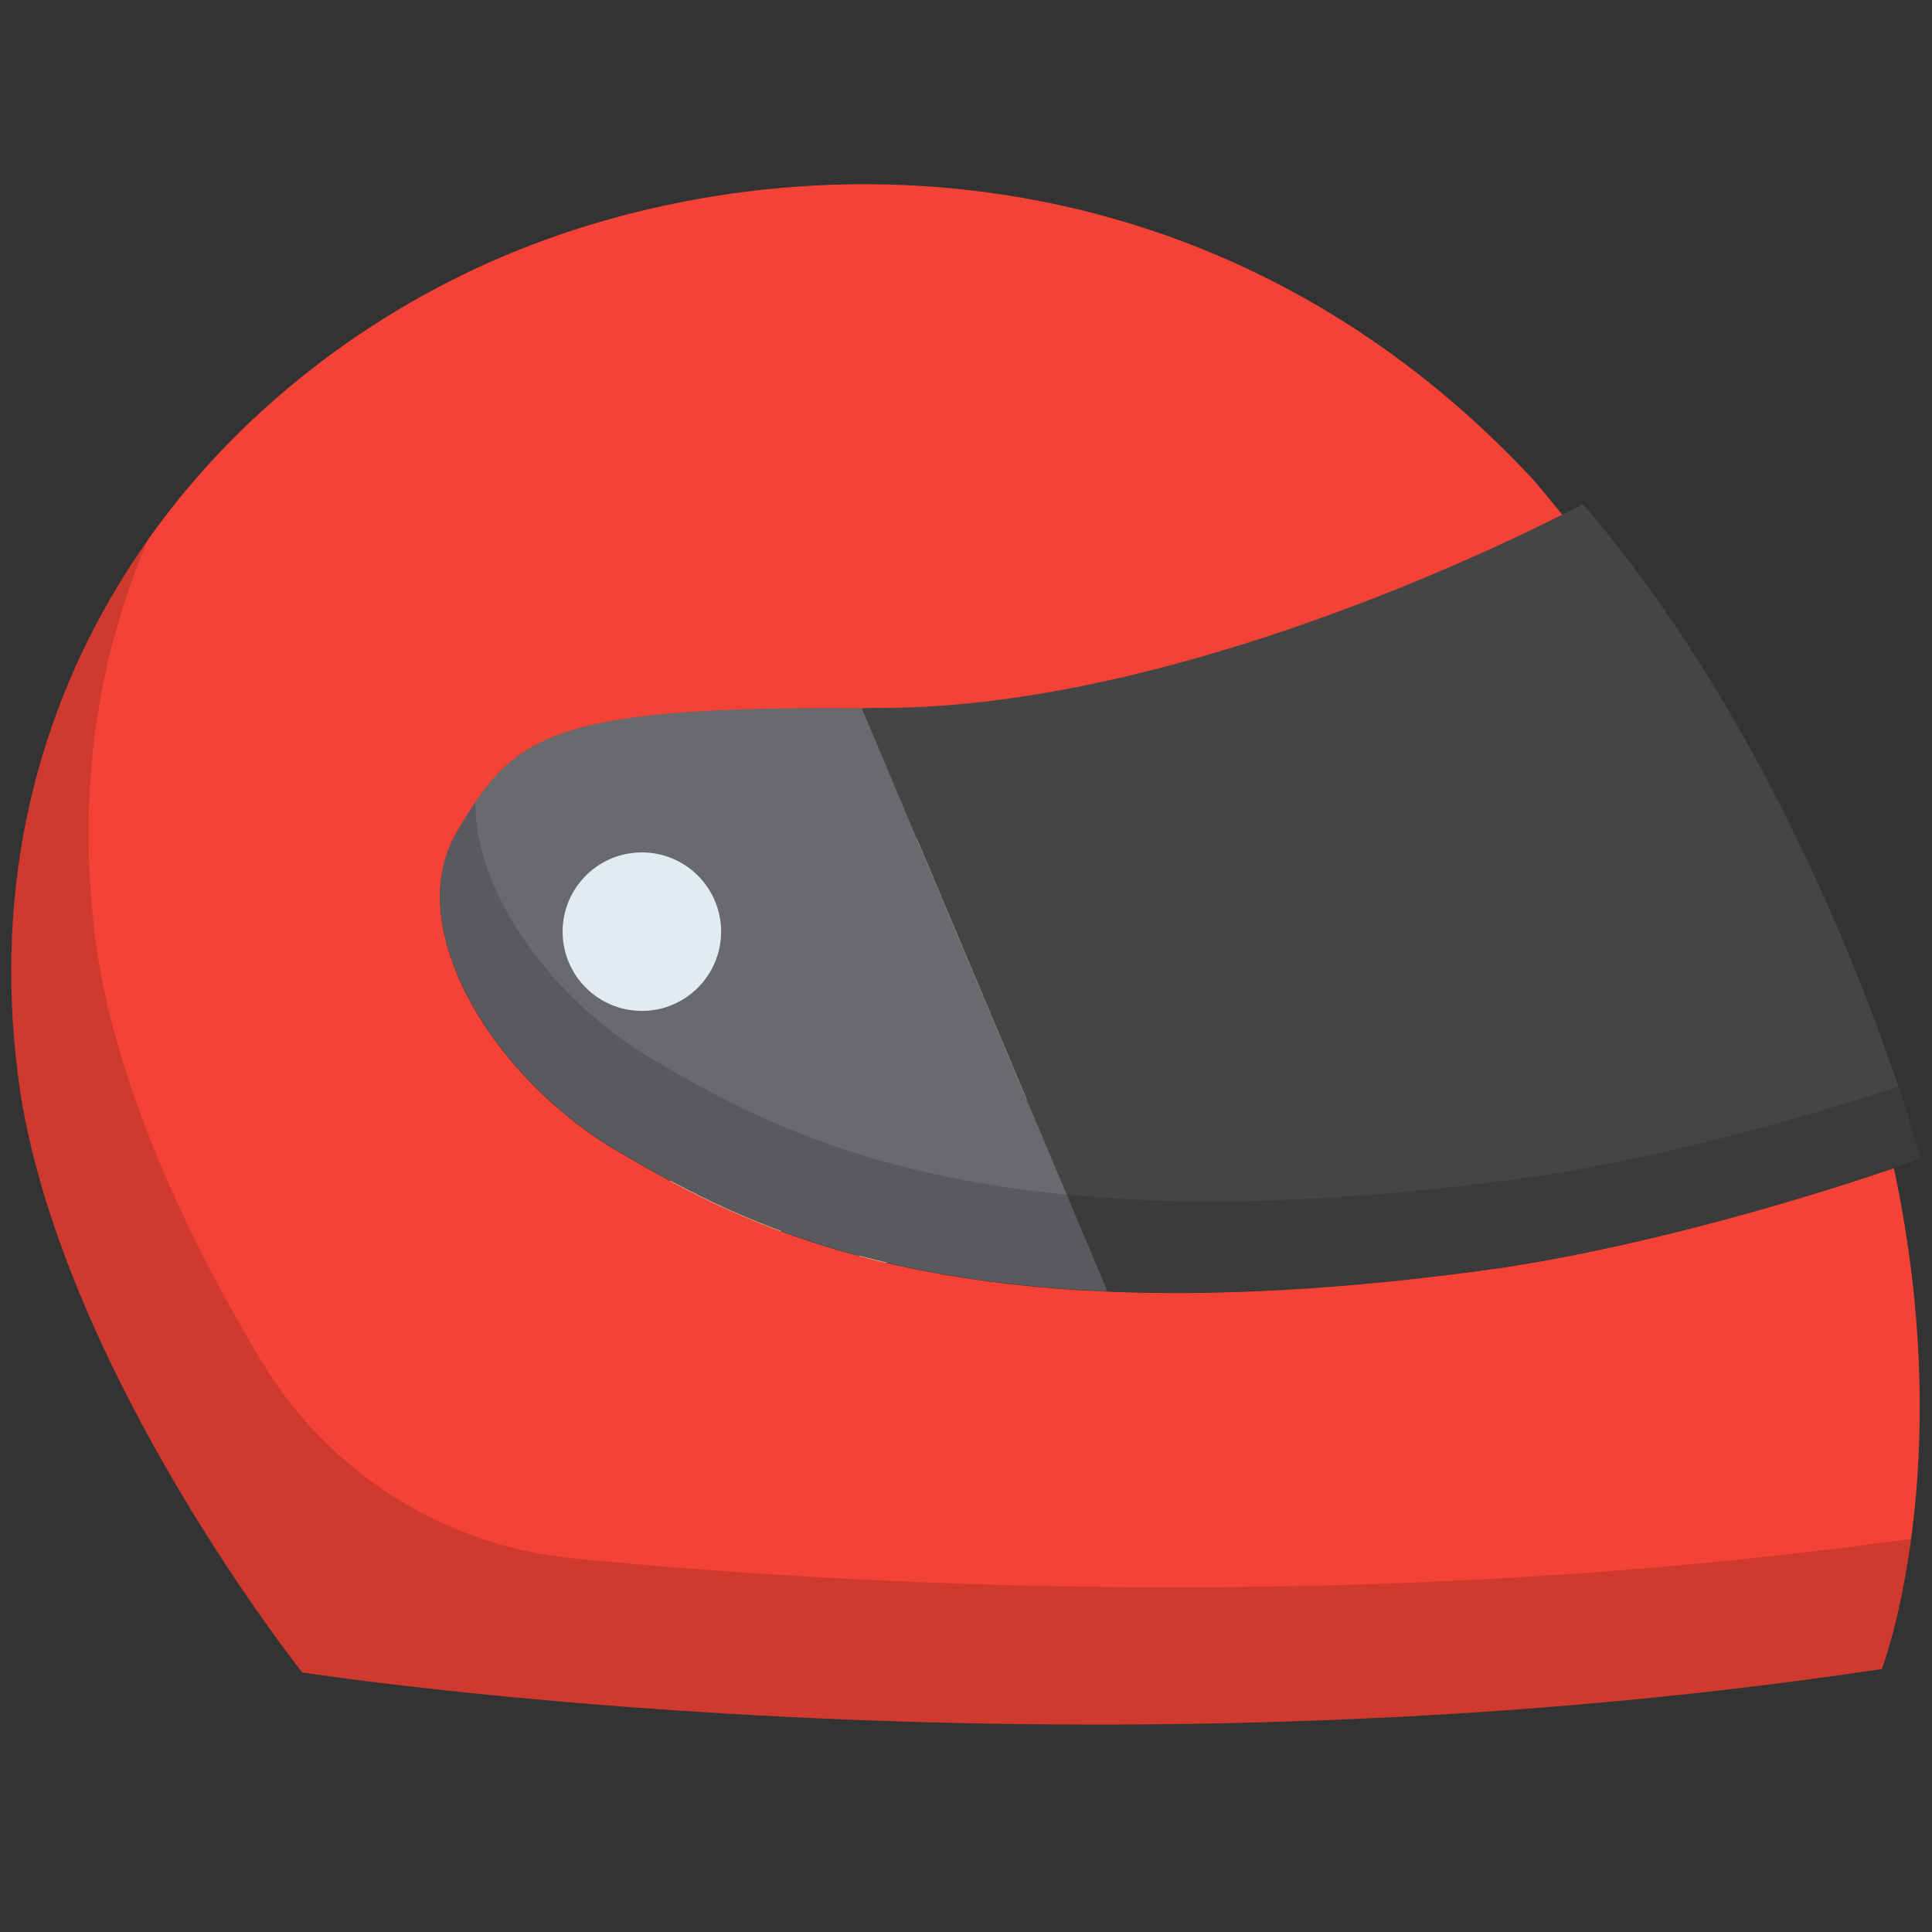 <?xml version="1.0" encoding="utf-8"?>
<!-- Generator: Adobe Illustrator 26.2.1, SVG Export Plug-In . SVG Version: 6.00 Build 0)  -->
<svg version="1.1" id="Layer_1" xmlns="http://www.w3.org/2000/svg" xmlns:xlink="http://www.w3.org/1999/xlink" x="0px" y="0px"
	 viewBox="0 0 512 512" style="enable-background:new 0 0 512 512;" xml:space="preserve">
<rect x="0" y="0" width="512" height="512" fill="#333333" stroke="none"/>
<style type="text/css">
	.st0{fill:#FFEACC;}
	.st1{fill:#FFDBB2;}
	.st2{fill:#F34336;}
	.st3{opacity:0.15;enable-background:new    ;}
	.st4{fill:#454546;}
	.st5{fill:#696A6D;}
	.st6{fill:#E1ECF1;}
</style>
<rect x="107.9" y="240.9" transform="matrix(0.707 -0.707 0.707 0.707 -106.039 256)" class="st0" width="296.2" height="30.1"/>
<rect x="113.3" y="254" transform="matrix(0.707 -0.707 0.707 0.707 -108.275 261.394)" class="st1" width="296.2" height="14.9"/>
<path class="st0" d="M330.1,245.5c-5.7,5.7-15.3,5.7-21,0l-21.3-21.3l-21.3-21.3c-5.7-5.7-5.7-15.3,0-21c6-6,15.6-6,21.3,0
	l21.3,21.3l21,21C336.1,229.9,336.1,239.5,330.1,245.5z"/>
<path class="st1" d="M330.1,245.5c-5.7,5.7-15.3,5.7-21,0l-21.3-21.3l21.3-21l21,21C336.1,229.9,336.1,239.5,330.1,245.5z"/>
<path class="st0" d="M287.8,287.8c-5.7,6-15.3,6-21.3,0l-21-21l-21.3-21.3c-6-6-6-15.6,0-21.3c5.7-6,15.3-6,21.3,0l42.3,42.3
	C293.8,272.5,293.8,282.1,287.8,287.8z"/>
<path class="st1" d="M287.8,287.8c-5.7,6-15.3,6-21.3,0l-21-21l21.3-21.3l21,21C293.8,272.5,293.8,282.1,287.8,287.8z"/>
<path class="st0" d="M245.5,330.1c-6,6-15.6,6-21.3,0l-42.3-42.3c-6-5.7-6-15.3,0-21.3c5.7-5.7,15.3-5.7,21,0l21.3,21.3l21.3,21.3
	C251.2,314.8,251.2,324.4,245.5,330.1z"/>
<path class="st1" d="M245.5,330.1c-6,6-15.6,6-21.3,0l-21-21l21-21.3l21.3,21.3C251.2,314.8,251.2,324.4,245.5,330.1z"/>
<g id="color">
	<path class="st2" d="M5.5,290.3c12.2,74.6,74.6,152.9,74.6,152.9s202.3,31.7,418.6-0.9c0,0,20.3-52.7,3.2-132.7
		c-16.7,5.7-60.6,19.8-103.9,26.4c-41.7,5.9-76,7.5-104.5,6.3c-70.4-3-105.6-23.1-129.5-37c-33.6-19.6-57.8-59.7-42.9-84.8
		c14.8-24.9,23.1-33.4,107.3-32.7h2.7c75,0.8,161.1-40.2,183-51.3c-2.5-3.1-5.1-6.2-7.7-9.3c-86.7-93.2-205.1-91.3-280.6-55.9
		S-10.3,185.9,5.5,290.3z"/>
	<path class="st3" d="M5.5,290.3c12.2,74.6,74.6,152.9,74.6,152.9s202.3,31.7,418.6-0.9c0,0,4.8-12.5,7.8-34.5
		C361,428.1,223.6,420,152,413c-34.2-3.3-64.9-22.7-82.6-52.1C51.8,331.6,32.3,292.3,26,253.9c-6.3-41.5-0.5-79,13.4-111.4
		C11.6,181.9-3.3,232.2,5.5,290.3z"/>
	<path class="st4" d="M228.4,187.7l65.1,154.5c28.5,1.2,62.8-0.4,104.5-6.3c43.3-6.6,87.2-20.7,103.9-26.4c4.5-1.5,7.1-2.5,7.1-2.5
		s-27-100.7-89.5-173.4c0,0-1.9,1-5.3,2.7c-22,11.1-108.1,52.1-183,51.3L228.4,187.7z"/>
	<path class="st5" d="M164,305.2c23.9,13.9,59.1,34,129.5,37l-65.1-154.5c-84.2-0.7-92.6,7.8-107.3,32.7
		C106.2,245.5,130.5,285.6,164,305.2z"/>
	<path class="st3" d="M164,305.2c23.9,13.9,59.1,34,129.5,37c28.5,1.2,62.8-0.4,104.5-6.3c43.3-6.6,87.2-20.7,103.9-26.4
		c4.5-1.5,7.1-2.5,7.1-2.5s-1.9-7.2-5.9-19c-20.4,6.6-58.2,18-95.7,23.7c-41.7,5.9-76,7.5-104.5,6.3c-70.4-3-105.7-23.1-129.5-37
		c-26.9-15.7-47.8-44.6-47.4-68.4c-1.6,2.4-3.2,5-4.9,7.8C106.2,245.5,130.5,285.6,164,305.2z"/>
	<circle class="st6" cx="170.1" cy="246.9" r="21"/>
</g>
</svg>
